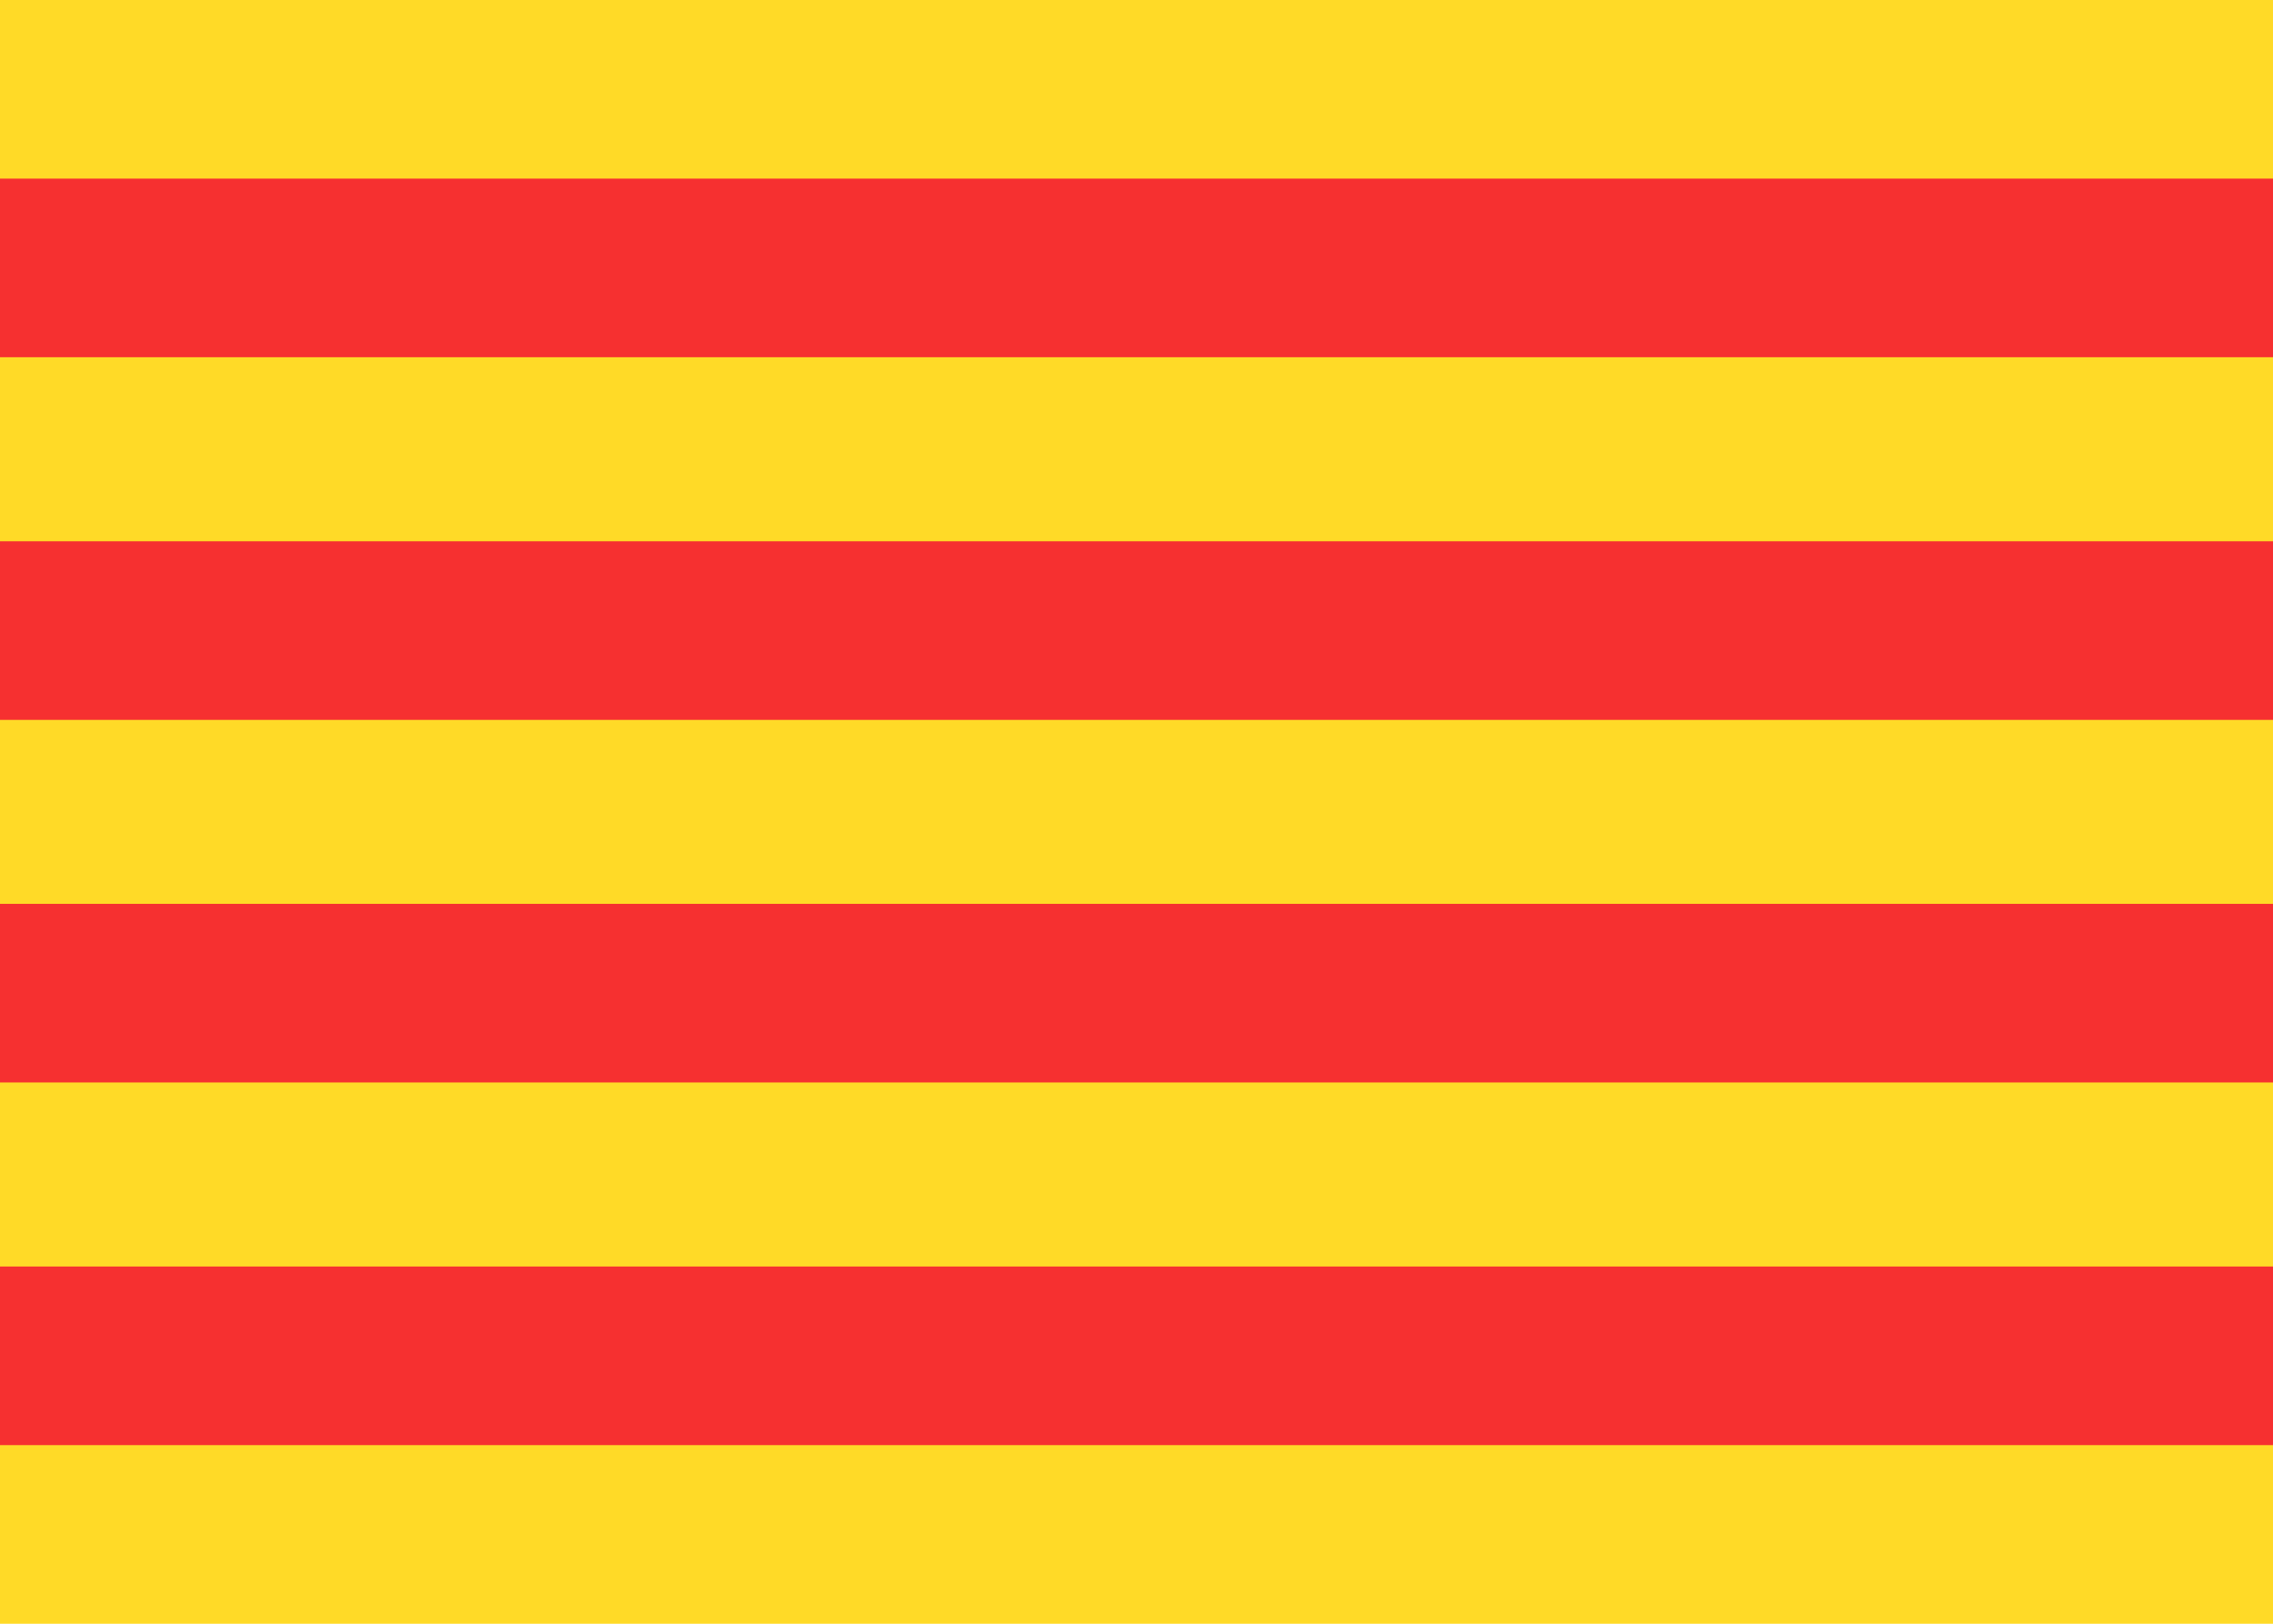 <svg xmlns="http://www.w3.org/2000/svg" fill="none" viewBox="0 0 28 20" aria-hidden="true">
  <g clip-path="url(#clip0_7_338)">
    <rect width="28" height="20" fill="#FFDA27"/>
    <path fill="#F63030" fill-rule="evenodd" d="M0 8.867H28V6.667H0V8.867Z" clip-rule="evenodd"/>
    <path fill="#F63030" fill-rule="evenodd" d="M0 13.333H28V11.133H0V13.333Z" clip-rule="evenodd"/>
    <path fill="#F63030" fill-rule="evenodd" d="M0 17.8H28V15.6H0V17.8Z" clip-rule="evenodd"/>
    <path fill="#F63030" fill-rule="evenodd" d="M0 4.4H28V2.2H0V4.4Z" clip-rule="evenodd"/>
  </g>
  <defs>
    <clipPath id="clip0_7_338">
      <rect width="28" height="20" fill="white"/>
    </clipPath>
  </defs>
</svg>
